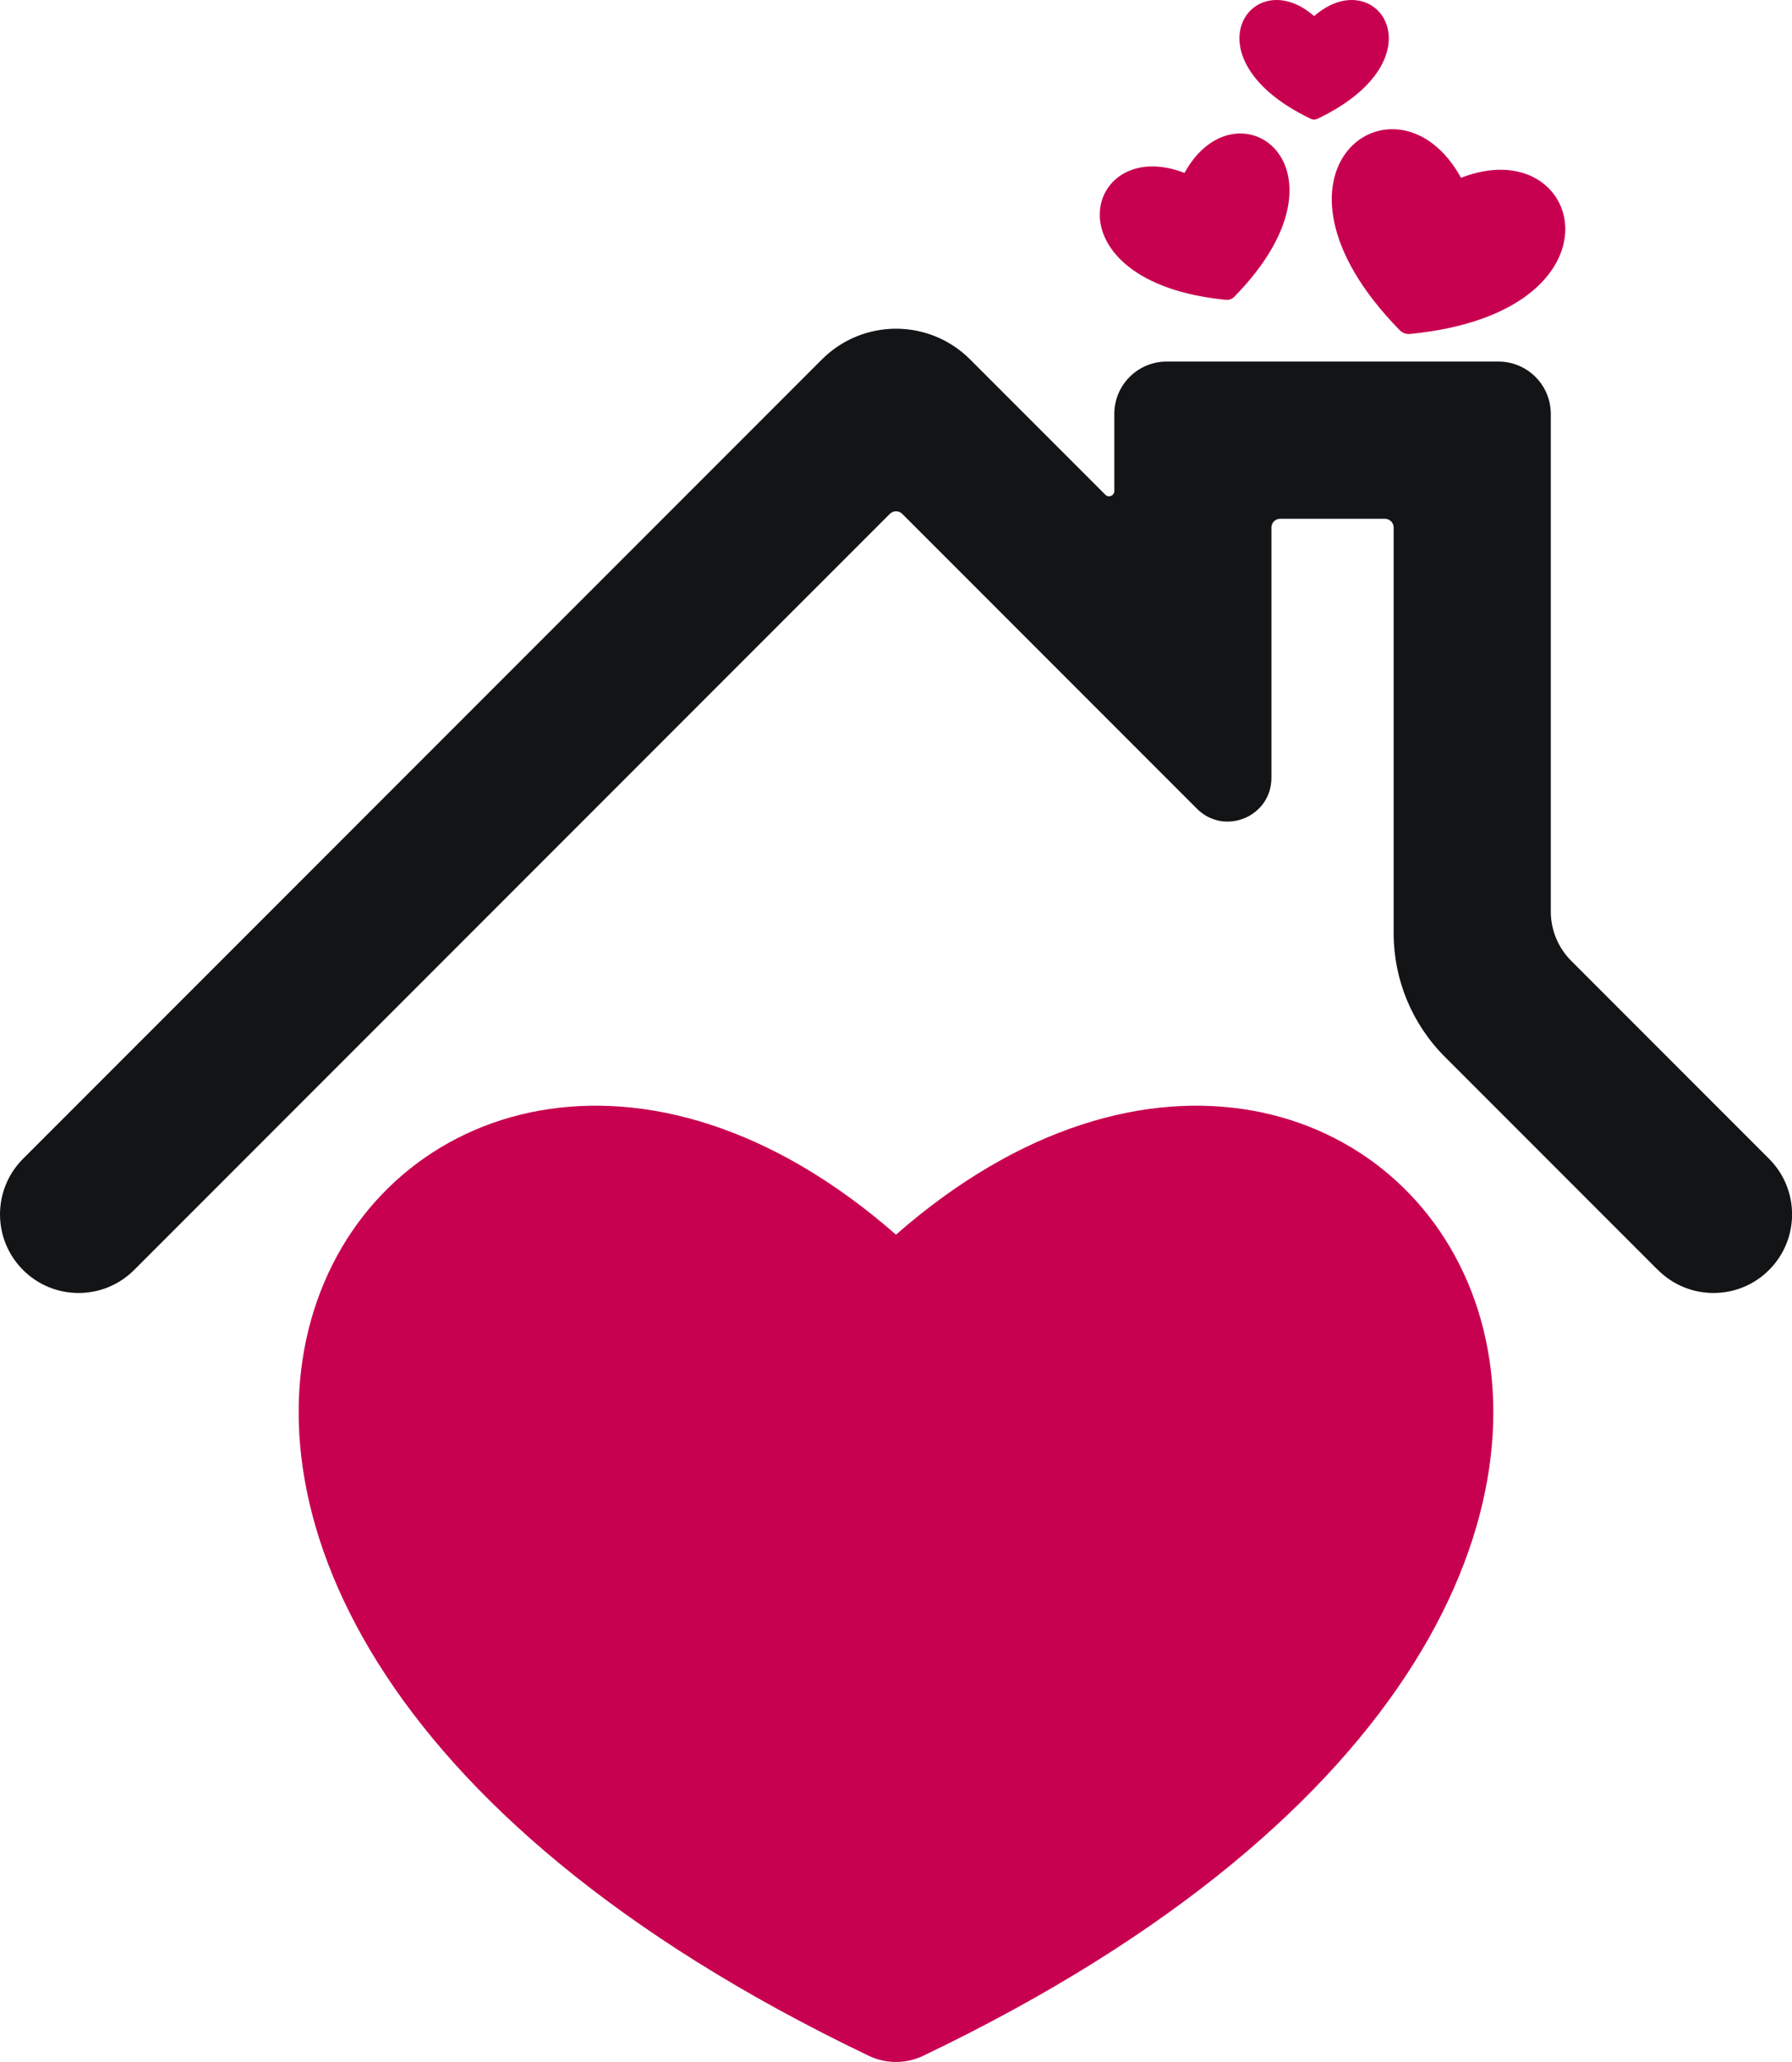 <?xml version="1.0" encoding="UTF-8"?>
<svg id="Calque_2" data-name="Calque 2" xmlns="http://www.w3.org/2000/svg" viewBox="0 0 400 460">
  <defs>
    <style>
      .cls-1 {
        fill: #121416;
      }

      .cls-2 {
        fill: #c80050;
      }
    </style>
  </defs>
  <g id="Calque_1-2" data-name="Calque 1">
    <g>
      <path class="cls-2" d="m200,275.44c-111.37-97.57-231.08,75.53-6.07,183.18,3.83,1.83,8.3,1.83,12.13,0,225.02-107.65,105.3-280.75-6.07-183.18Z"/>
      <path class="cls-1" d="m370.06,283.31l-47.57-47.57c-7.31-7.31-11.41-17.22-11.41-27.56v-90.5c0-1.08-.87-1.95-1.95-1.95h-23.38c-1.08,0-1.95.87-1.95,1.95v55.84c0,8.68-10.49,13.03-16.63,6.89l-65.78-65.78c-.76-.76-1.99-.76-2.76,0L29.94,283.31c-6.85,6.85-17.95,6.85-24.8,0h0c-6.85-6.85-6.85-17.95,0-24.8,35.58-35.58,138.06-138.06,178.33-178.33,9.13-9.13,23.94-9.13,33.07,0l30.19,30.19c.74.74,2,.21,2-.83v-17.19c0-6.46,5.23-11.69,11.69-11.69h74.05c6.46,0,11.69,5.23,11.69,11.69v110.99c0,4.13,1.64,8.1,4.57,11.02l44.15,44.15c6.85,6.85,6.85,17.95,0,24.8h0c-6.85,6.85-17.95,6.85-24.8,0Z"/>
      <g>
        <path class="cls-2" d="m264.4,38.58c-22.43-8.71-31.09,24.38,9.25,28.31.69.07,1.37-.18,1.85-.67,28.38-28.94.48-48.72-11.11-27.63Z"/>
        <path class="cls-2" d="m326.12,39.66c-14.26-25.95-48.6-1.61-13.67,34.01.6.61,1.43.91,2.28.83,49.65-4.84,38.99-45.56,11.39-34.84Z"/>
        <path class="cls-2" d="m293.33,3.6c-13.92-12.2-28.89,9.44-.76,22.9.48.23,1.04.23,1.52,0,28.13-13.46,13.16-35.09-.76-22.9Z"/>
      </g>
    </g>
  </g>
</svg>